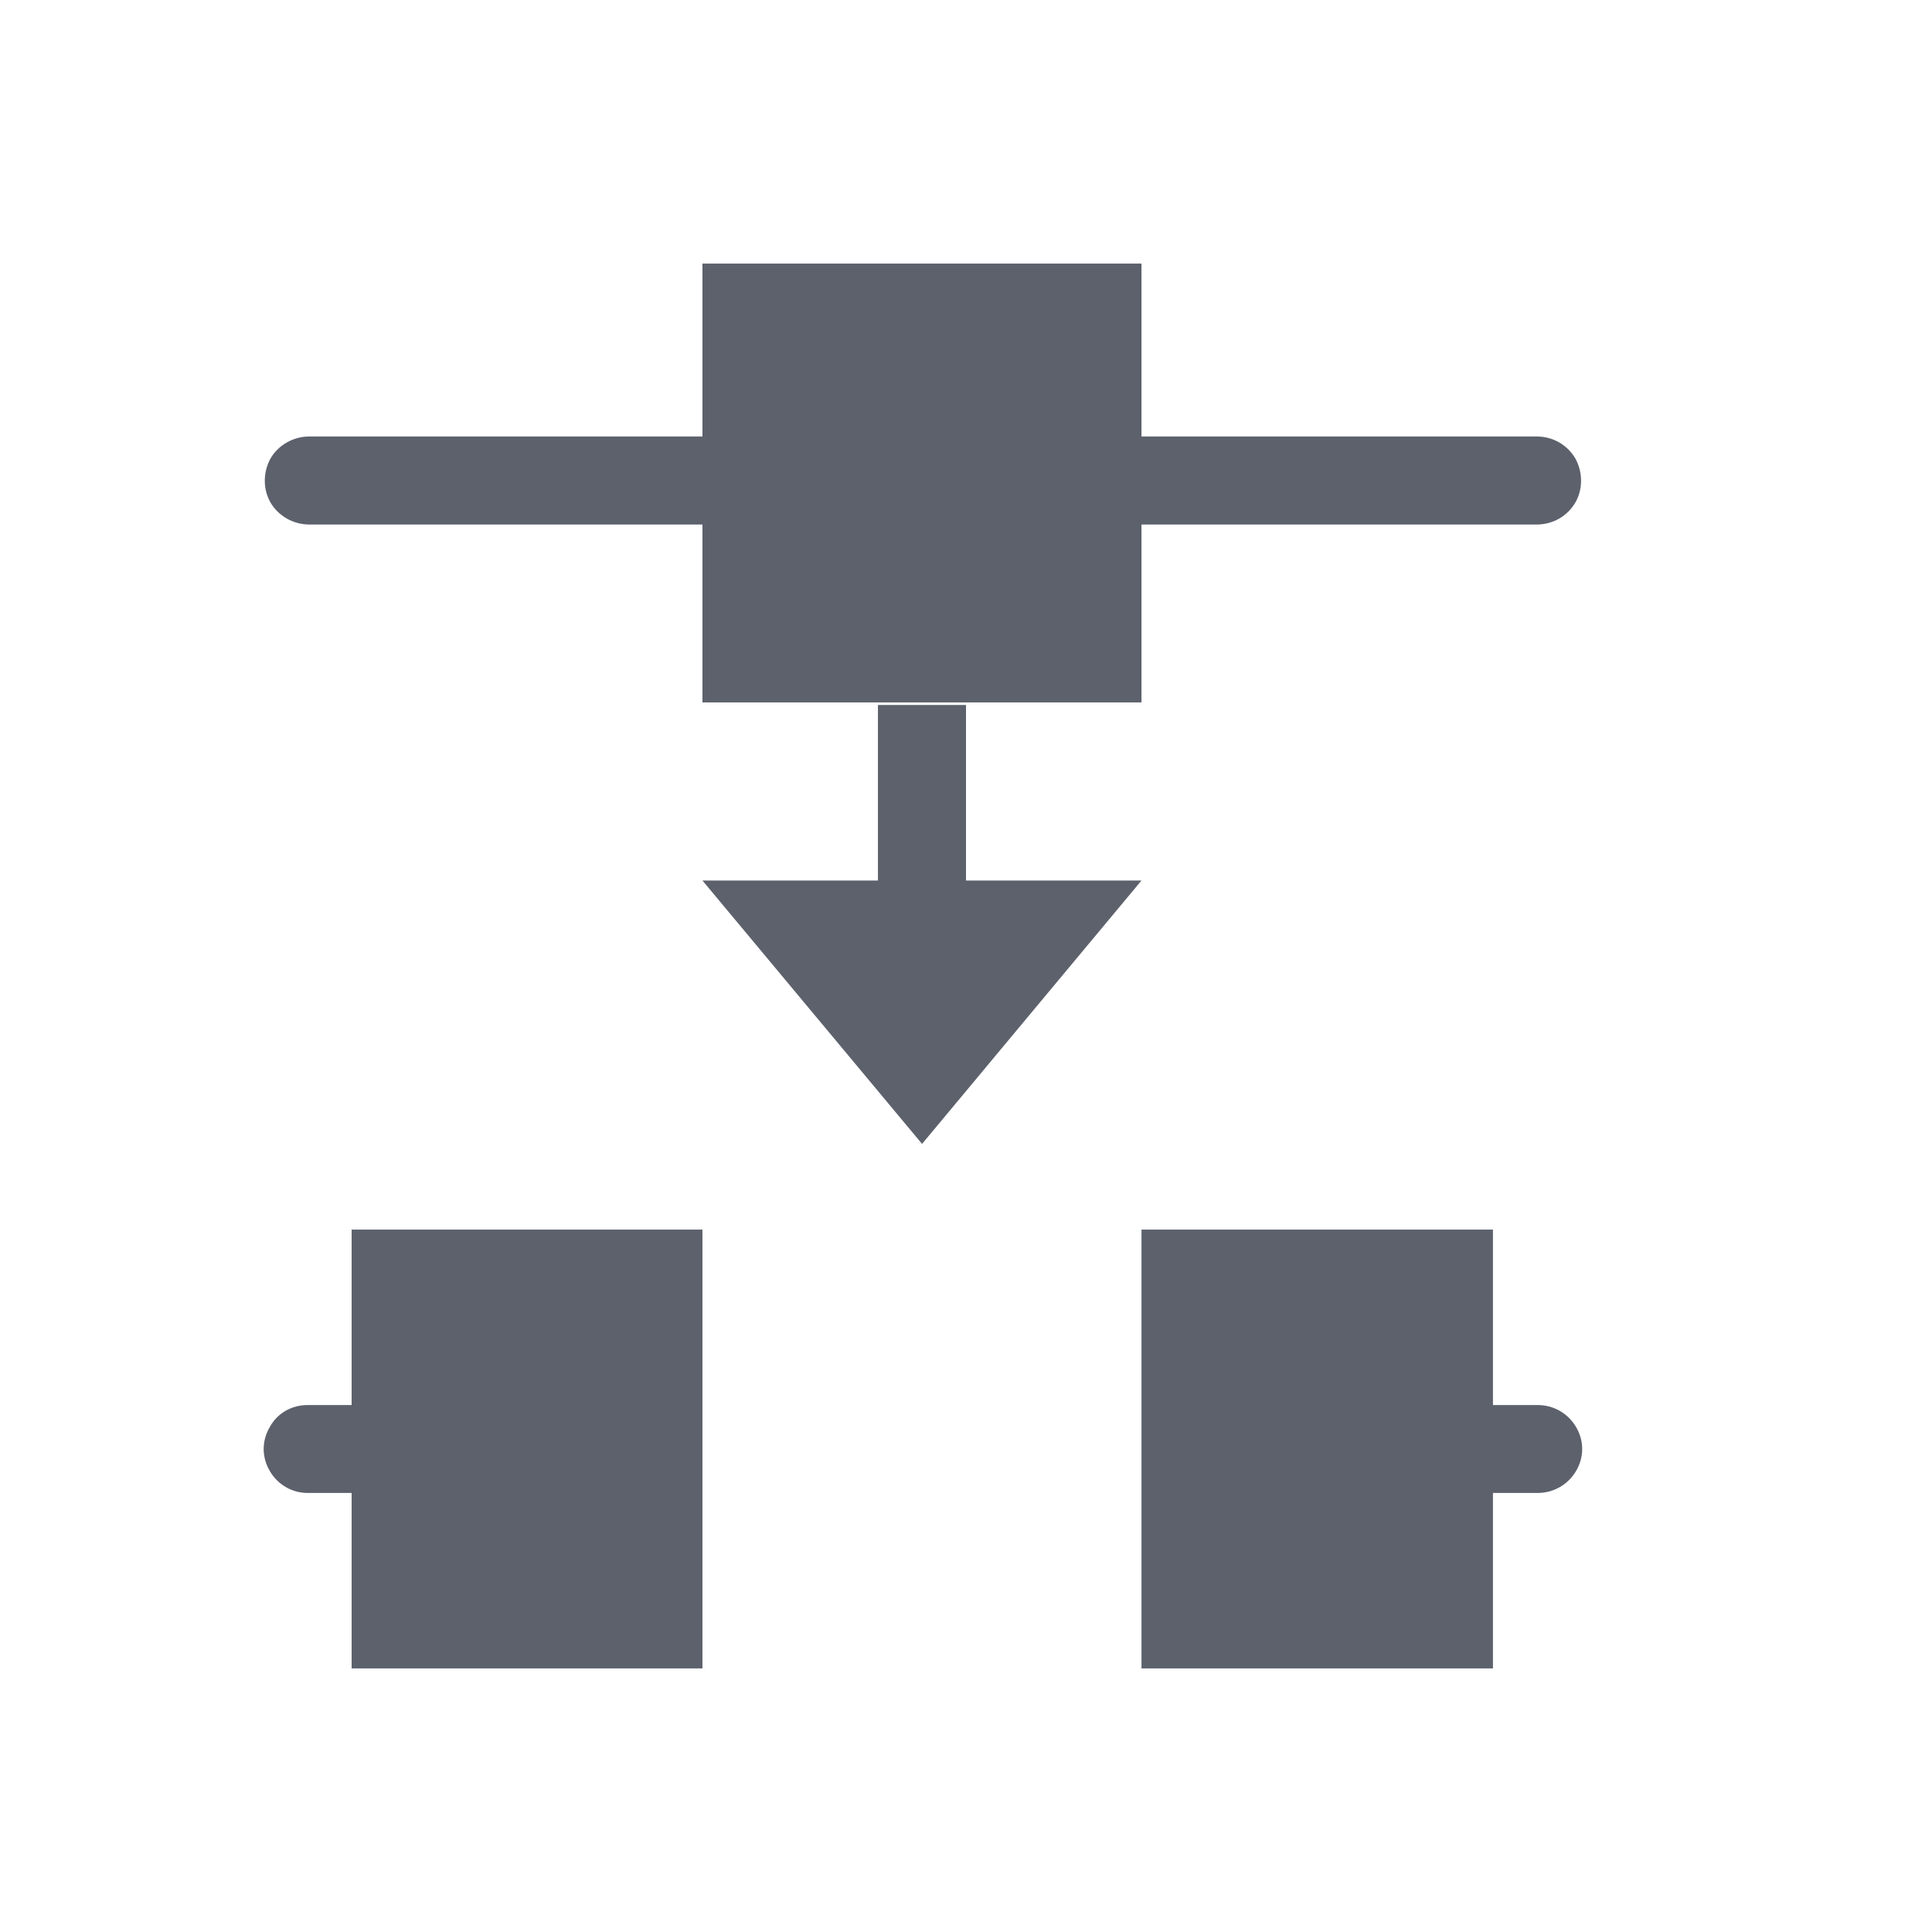 <?xml version="1.0" encoding="UTF-8"?>
<svg xmlns="http://www.w3.org/2000/svg" xmlns:xlink="http://www.w3.org/1999/xlink" width="12pt" height="12pt" viewBox="0 0 12 12" version="1.1">
<g id="surface1">
<path style=" stroke:none;fill-rule:nonzero;fill:rgb(36.078%,38.039%,42.353%);fill-opacity:1;" d="M 4.363 1.637 L 4.363 2.711 L 1.922 2.711 C 1.824 2.711 1.73 2.762 1.68 2.848 C 1.633 2.934 1.633 3.039 1.68 3.121 C 1.73 3.207 1.824 3.258 1.922 3.258 L 4.363 3.258 L 4.363 4.363 L 7.09 4.363 L 7.09 3.258 L 9.543 3.258 C 9.645 3.258 9.734 3.207 9.785 3.121 C 9.832 3.039 9.832 2.934 9.785 2.848 C 9.734 2.762 9.645 2.711 9.543 2.711 L 7.09 2.711 L 7.09 1.637 Z M 5.453 4.379 L 5.453 5.469 L 4.363 5.469 L 5.727 7.105 L 7.09 5.469 L 6 5.469 L 6 4.379 Z M 2.184 7.637 L 2.184 8.727 L 1.91 8.727 C 1.812 8.727 1.723 8.777 1.676 8.863 C 1.625 8.949 1.625 9.051 1.676 9.137 C 1.723 9.219 1.812 9.273 1.91 9.273 L 2.184 9.273 L 2.184 10.363 L 4.363 10.363 L 4.363 7.637 Z M 7.09 7.637 L 7.09 10.363 L 9.273 10.363 L 9.273 9.273 L 9.551 9.273 C 9.648 9.273 9.738 9.223 9.789 9.137 C 9.84 9.051 9.84 8.949 9.789 8.863 C 9.738 8.777 9.648 8.727 9.551 8.727 L 9.273 8.727 L 9.273 7.637 Z M 7.09 7.637 "/>
</g>
</svg>
